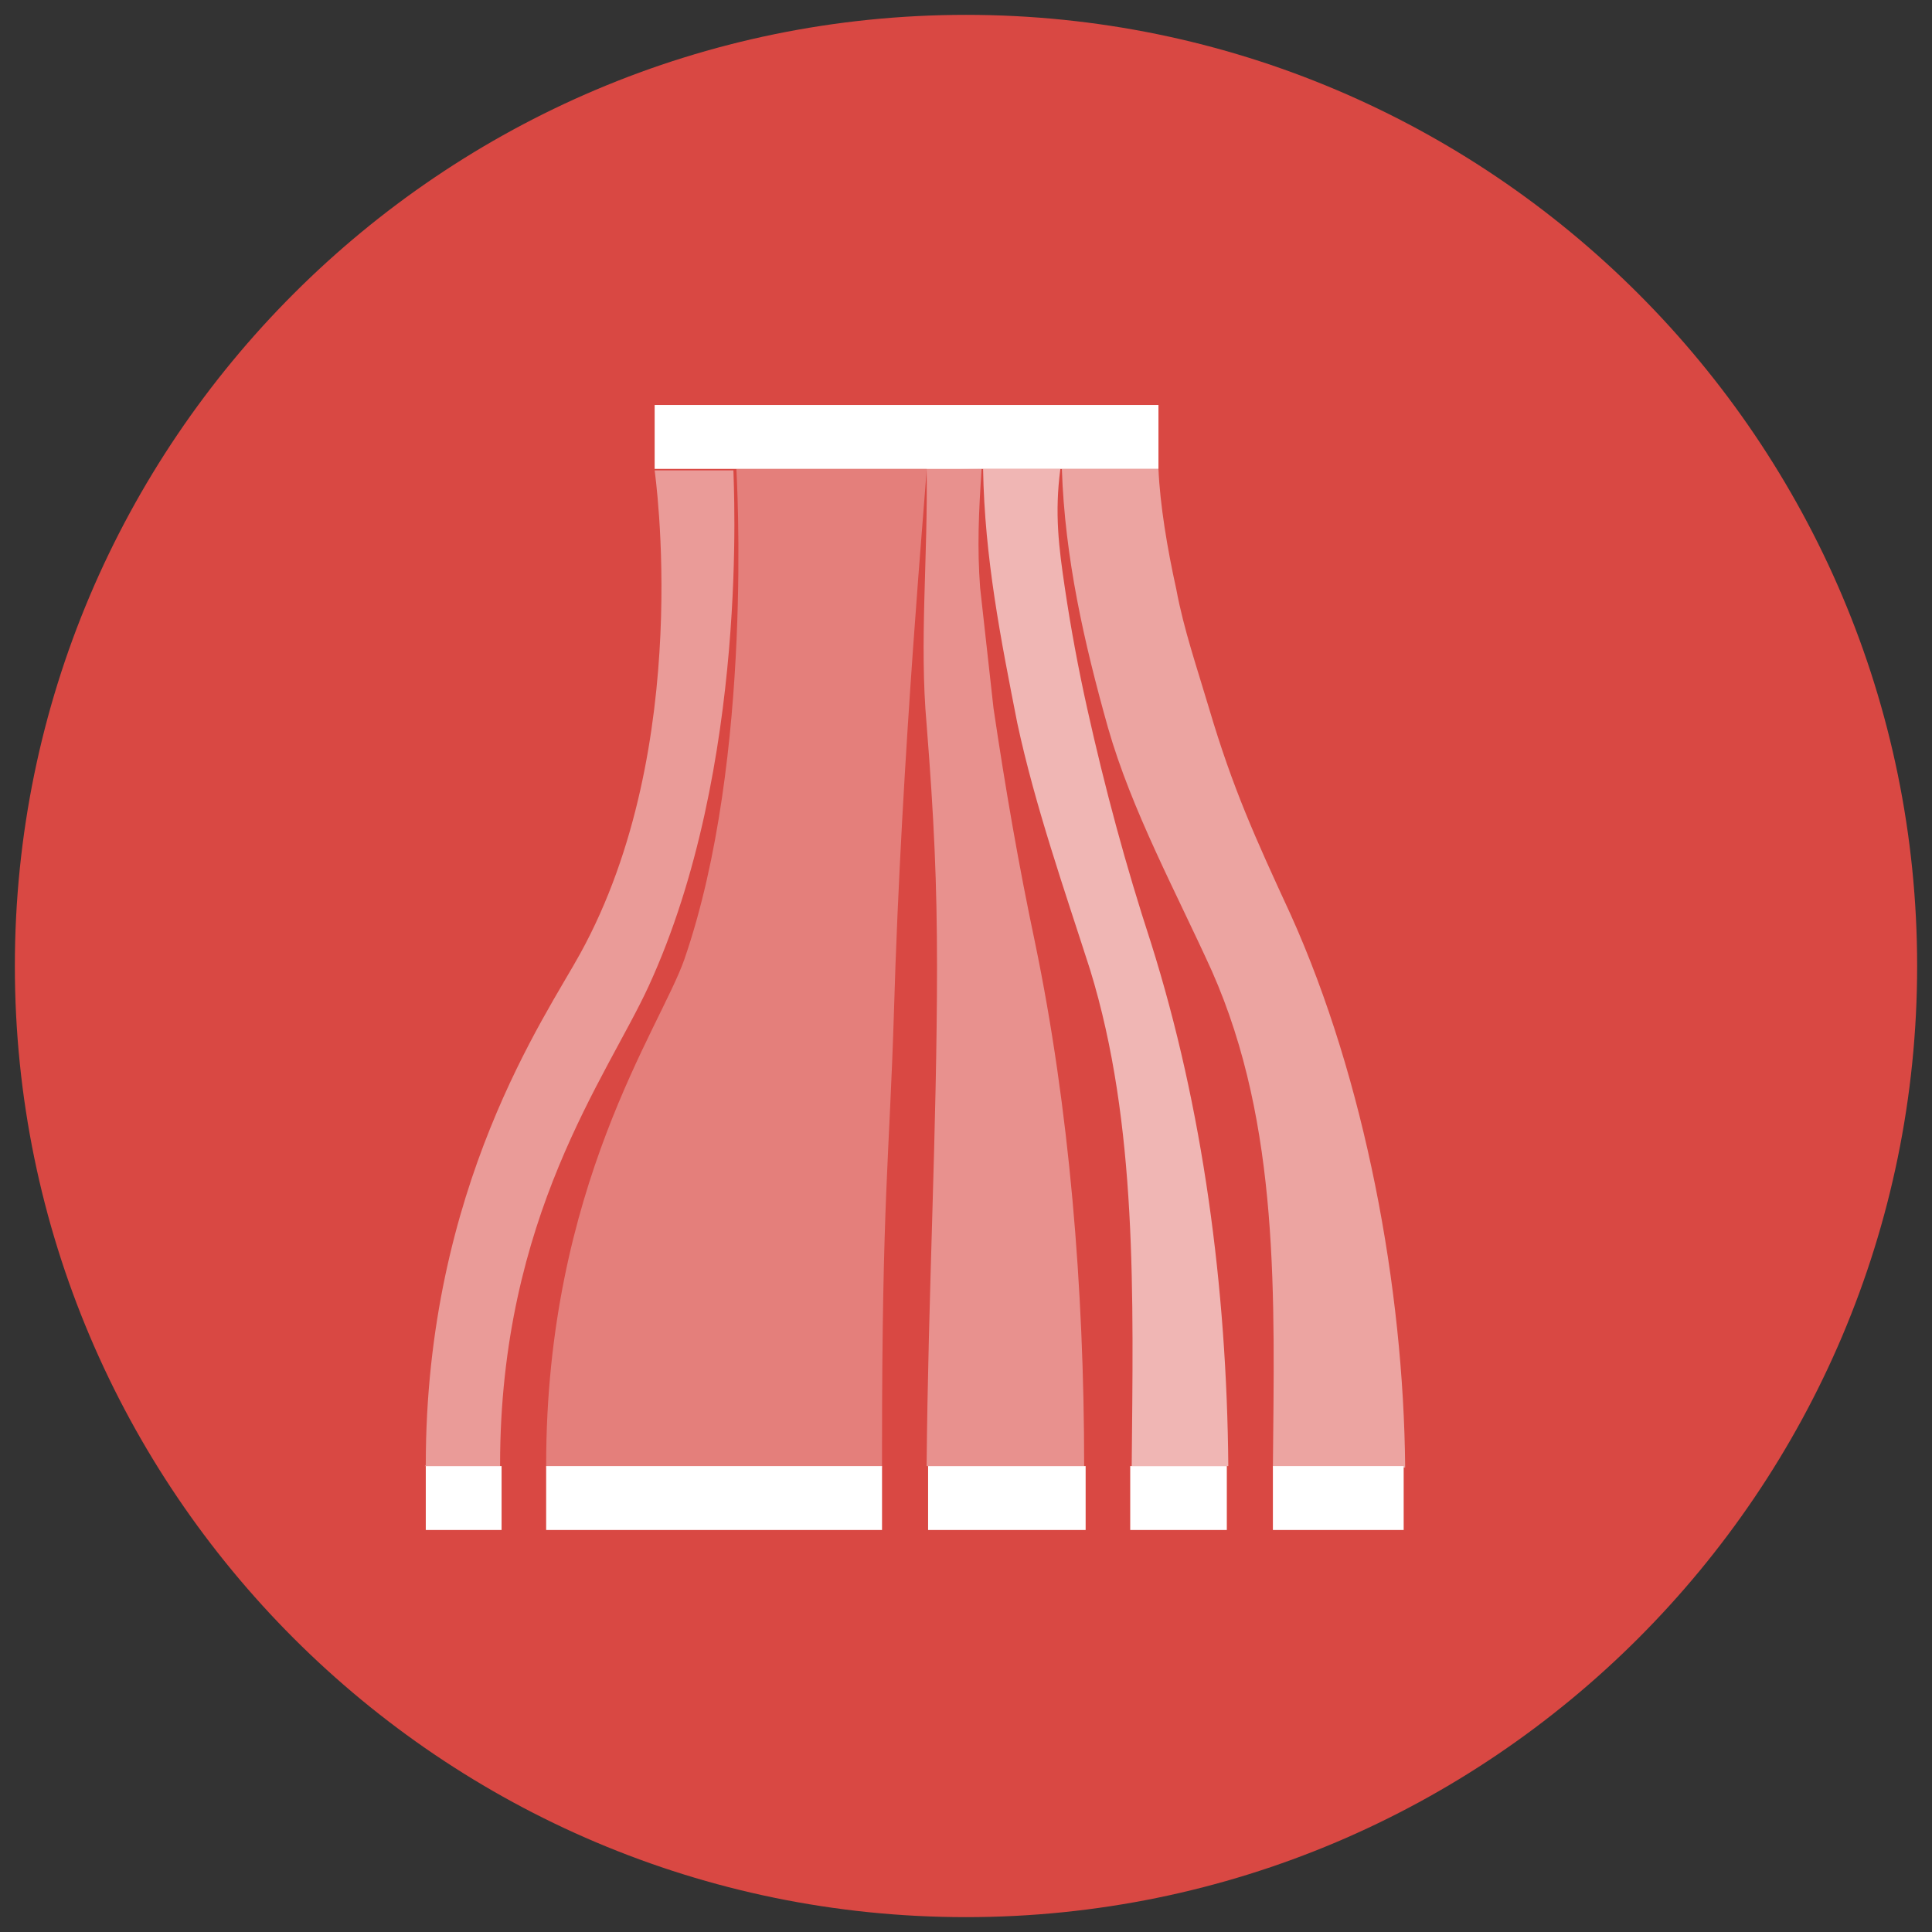 <?xml version="1.0" encoding="UTF-8" standalone="no"?>
<!-- Generator: Adobe Illustrator 23.0.2, SVG Export Plug-In . SVG Version: 6.00 Build 0)  -->

<svg
   version="1.1"
   id="Layer_1"
   x="0px"
   y="0px"
   viewBox="0 0 130 130"
   style="enable-background:new 0 0 130 130;"
   xml:space="preserve"
   sodipodi:docname="sankey.svg"
   inkscape:version="1.2 (dc2aedaf03, 2022-05-15)"
   xmlns:inkscape="http://www.inkscape.org/namespaces/inkscape"
   xmlns:sodipodi="http://sodipodi.sourceforge.net/DTD/sodipodi-0.dtd"
   xmlns="http://www.w3.org/2000/svg"
   xmlns:svg="http://www.w3.org/2000/svg"><rect x="0" y="0" width="130" height="130" fill="#333333" stroke="none"/><defs
   id="defs49" /><sodipodi:namedview
   id="namedview47"
   pagecolor="#ffffff"
   bordercolor="#000000"
   borderopacity="0.25"
   inkscape:showpageshadow="2"
   inkscape:pageopacity="0.0"
   inkscape:pagecheckerboard="0"
   inkscape:deskcolor="#d1d1d1"
   showgrid="false"
   inkscape:zoom="6.3769231"
   inkscape:cx="59.197829"
   inkscape:cy="65.078408"
   inkscape:window-width="1920"
   inkscape:window-height="1009"
   inkscape:window-x="-8"
   inkscape:window-y="-8"
   inkscape:window-maximized="1"
   inkscape:current-layer="Layer_1" />
<style
   type="text/css"
   id="style2">
	.st0{fill:#D94843;}
	.st1{opacity:0.3;}
	.st2{fill:#FFFFFF;}
	.st3{opacity:0.45;}
	.st4{opacity:0.5;fill:#FFFFFF;}
	.st5{opacity:0.6;fill:#FFFFFF;}
	.st6{opacity:0.4;fill:#FFFFFF;}
</style>
<path
   class="st0"
   d="M65,1c35.3,0,64,28.7,64,64s-28.7,64-64,64c-35.3,0-64-28.7-64-64S29.7,1,65,1z"
   id="path4" />
<g
   id="g44"
   transform="rotate(90,61.55,65.1)">
	<g
   class="st1"
   id="g8">
		<path
   class="st2"
   d="M 95,89.9 C 76.3,89.9 65.6,82.2 61,80.6 47.4,75.9 28.2,77.1 28,77.1 V 64.3 c 0.8,0 19.2,1.7 36.6,2.2 9.7,0.3 12.5,0.8 29.3,0.8 0,0 1.2,0 1.3,0 v 22.6 c -0.1,0 -0.2,0 -0.2,0 z"
   id="path6" />
	</g>
	<g
   id="g12">
		<rect
   x="95.1"
   y="32.2"
   class="st2"
   width="4.3"
   height="8.8"
   id="rect10" />
	</g>
	<g
   id="g16">
		<rect
   x="95.1"
   y="44.1"
   class="st2"
   width="4.3"
   height="6.5"
   id="rect14" />
	</g>
	<g
   id="g20">
		<rect
   x="95.1"
   y="92.9"
   class="st2"
   width="4.3"
   height="5.1"
   id="rect18" />
	</g>
	<g
   id="g24">
		<rect
   x="95.1"
   y="53.6"
   class="st2"
   width="4.3"
   height="10.6"
   id="rect22" />
	</g>
	<g
   id="g28">
		<rect
   x="95.1"
   y="67.3"
   class="st2"
   width="4.3"
   height="22.6"
   id="rect26" />
	</g>
	<g
   id="g32">
		<rect
   x="23.7"
   y="48.7"
   class="st2"
   width="4.3"
   height="33.9"
   id="rect30" />
	</g>
	<g
   class="st3"
   id="g36">
		<path
   class="st2"
   d="M 95,98 C 76.3,98 64.8,89.9 60.6,87.6 c -14,-7.7 -32.4,-5 -32.5,-5 v -5.3 c 0.8,0 19.9,-1.1 34.7,5.7 6.1,2.8 15.5,10 32.2,10 0,0 0.1,0 0.1,0 v 5.1 C 95.1,98 95,98 95,98 Z"
   id="path34" />
	</g>
	<path
   class="st4"
   d="m 28,48.7 c 2.4,-0.1 5.4,-0.6 8.1,-1.2 2.7,-0.5 5.3,-1.4 8,-2.2 5.4,-1.6 8.7,-3.1 13.9,-5.5 11.1,-5 25.1,-7.6 37.2,-7.7 V 41 C 83.8,40.9 72.2,40.5 61.8,45.1 56.5,47.5 51,50.5 45.4,52.1 39.7,53.7 34,55 28,55.2 Z"
   id="path38" />
	<path
   class="st5"
   d="m 28,55.3 c 3,0.4 5.3,0.1 8,-0.3 2.7,-0.4 5.4,-0.9 8.1,-1.5 5.4,-1.2 10.6,-2.6 15.8,-4.3 C 71,45.7 83.1,44.1 95.1,44 v 6.5 C 83.7,50.4 72.1,50.1 61.7,53.3 56.4,55 50.7,57 45.1,58.2 39.5,59.3 34,60.4 28,60.5 Z"
   id="path40" />
	<path
   class="st6"
   d="m 28,60.6 c 3,0.2 5.3,0.3 8,0.1 2.7,-0.3 5.4,-0.6 8.1,-0.9 C 49.5,59 54.7,58.1 59.9,57 71,54.7 83.1,53.7 95.1,53.7 V 64.3 C 83.7,64.2 72.2,63.6 61.5,63.6 c -5.6,0 -10,0.2 -16.3,0.7 -5.6,0.5 -11.3,-0.1 -17.3,0 z"
   id="path42" />
</g>
</svg>
